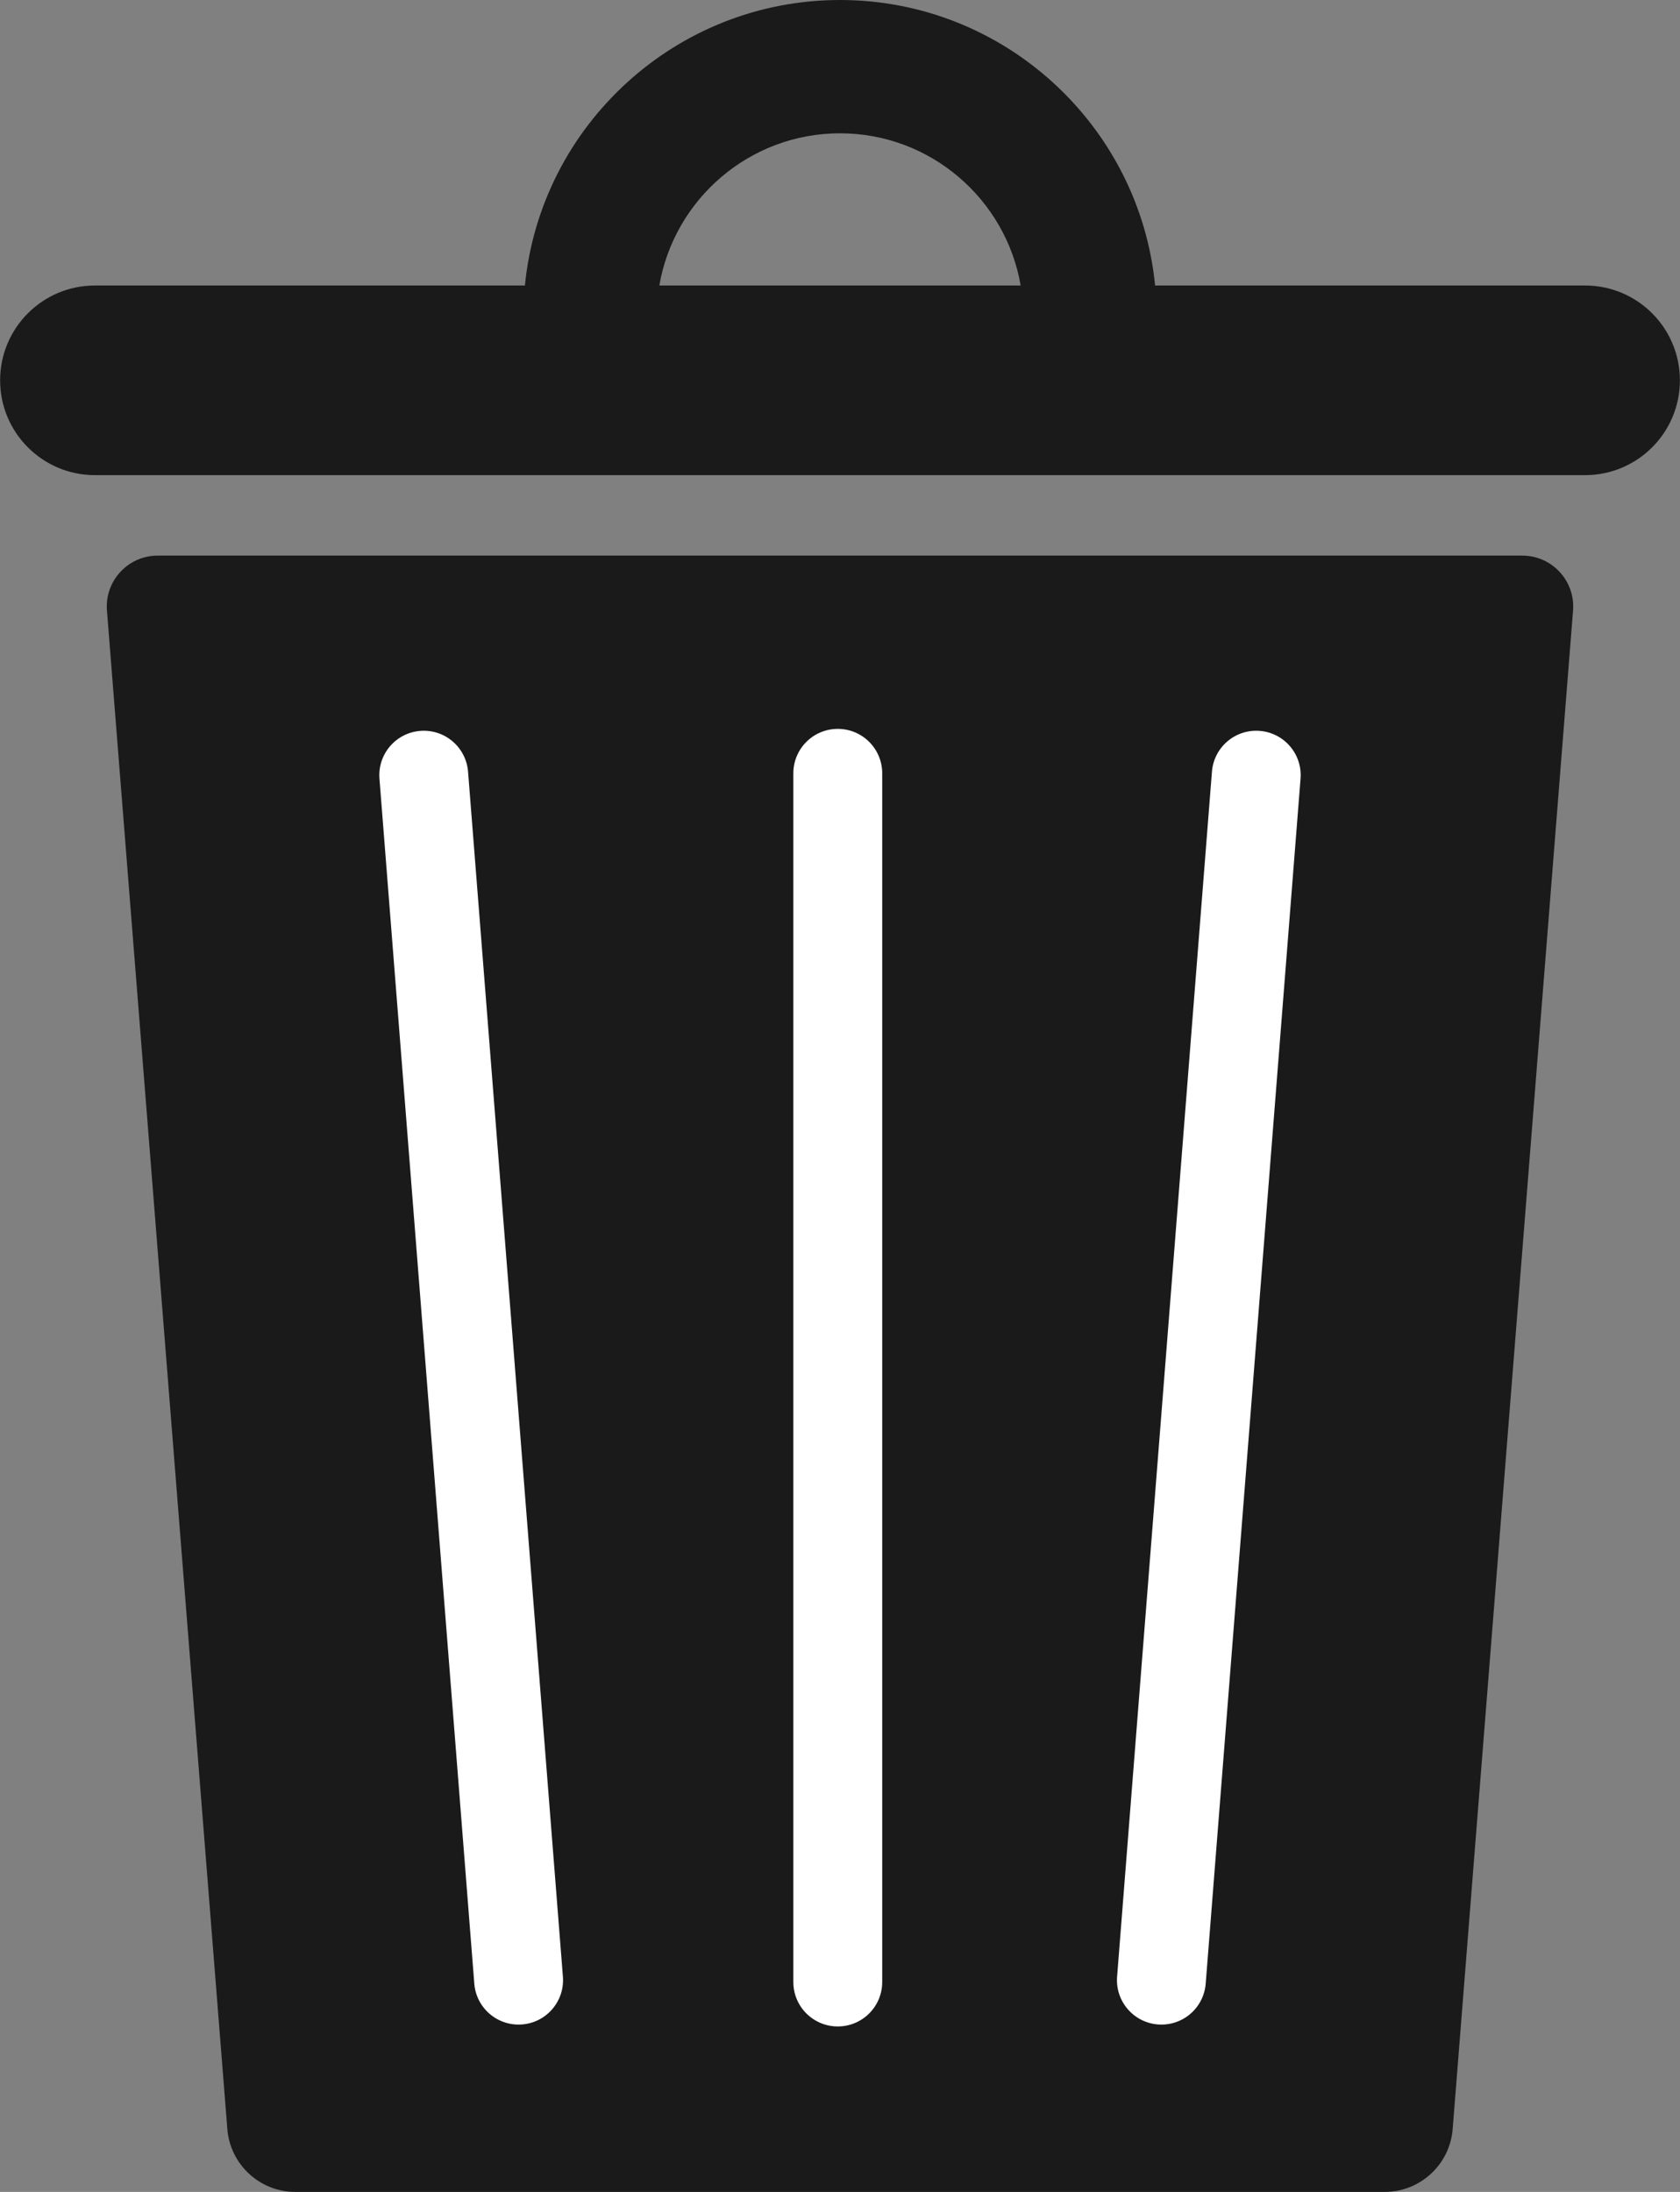 <?xml version="1.0" encoding="utf-8"?>
<!-- Generator: Adobe Illustrator 26.5.0, SVG Export Plug-In . SVG Version: 6.00 Build 0)  -->
<svg version="1.1" id="_xF91C_迹_x5F_1" xmlns="http://www.w3.org/2000/svg" xmlns:xlink="http://www.w3.org/1999/xlink" x="0px"
	 y="0px" viewBox="0 0 2146 2800" style="enable-background:new 0 0 2146 2800;" xml:space="preserve">
<rect x="0" y="0" width="2146" height="2800" fill="#808080" stroke="none"/>
<style type="text/css">
	.st0{fill:#1A1A1A;}
	.st1{fill:#FFFFFF;}
</style>
<g>
	<path class="st0" d="M2009.39,779.91l-153.77,1939.71c-3.58,45.38-41.47,80.38-86.99,80.38H377.38c-45.53,0-83.42-35-86.99-80.38
		L136.61,779.91c-2.98-37.8,26.88-70.16,64.82-70.16h1743.13C1982.51,709.75,2012.37,742.11,2009.39,779.91z"/>
	<path class="st1" d="M1070.18,2588.62h-0.04c-31.34,0-56.74-25.41-56.74-56.74V987.83c0-31.34,25.41-56.74,56.74-56.74h0.04
		c31.34,0,56.74,25.41,56.74,56.74v1544.04C1126.93,2563.21,1101.52,2588.62,1070.18,2588.62z"/>
	<path class="st1" d="M666.92,2586.06l-0.04,0c-31.24,2.46-58.56-20.87-61.02-52.12L484.71,994.67
		c-2.46-31.24,20.87-58.56,52.12-61.02l0.04,0c31.24-2.46,58.56,20.87,61.02,52.12l121.15,1539.28
		C721.5,2556.28,698.17,2583.6,666.92,2586.06z"/>
	<path class="st1" d="M1479.08,2586.06l0.04,0c31.24,2.46,58.56-20.87,61.02-52.12l121.15-1539.28
		c2.46-31.24-20.87-58.56-52.12-61.02l-0.04,0c-31.24-2.46-58.56,20.87-61.02,52.12l-121.15,1539.28
		C1424.5,2556.28,1447.83,2583.6,1479.08,2586.06z"/>
	<path class="st0" d="M2110.38,400.19c-21.91-21.91-52.2-35.48-85.63-35.48h-549.26C1455.48,160.27,1282.6,0,1073,0
		S690.52,160.27,670.51,364.71H121.25c-33.43,0-63.72,13.57-85.63,35.48C13.71,422.1,0.15,452.39,0.15,485.82
		c0,66.9,54.24,121.14,121.11,121.14h1903.49c66.87,0,121.11-54.24,121.11-121.14C2145.85,452.39,2132.29,422.1,2110.38,400.19z
		 M842.22,364.71c18.93-110.26,115.2-194.42,230.78-194.42s211.85,84.15,230.78,194.42H842.22z"/>
</g>
</svg>
